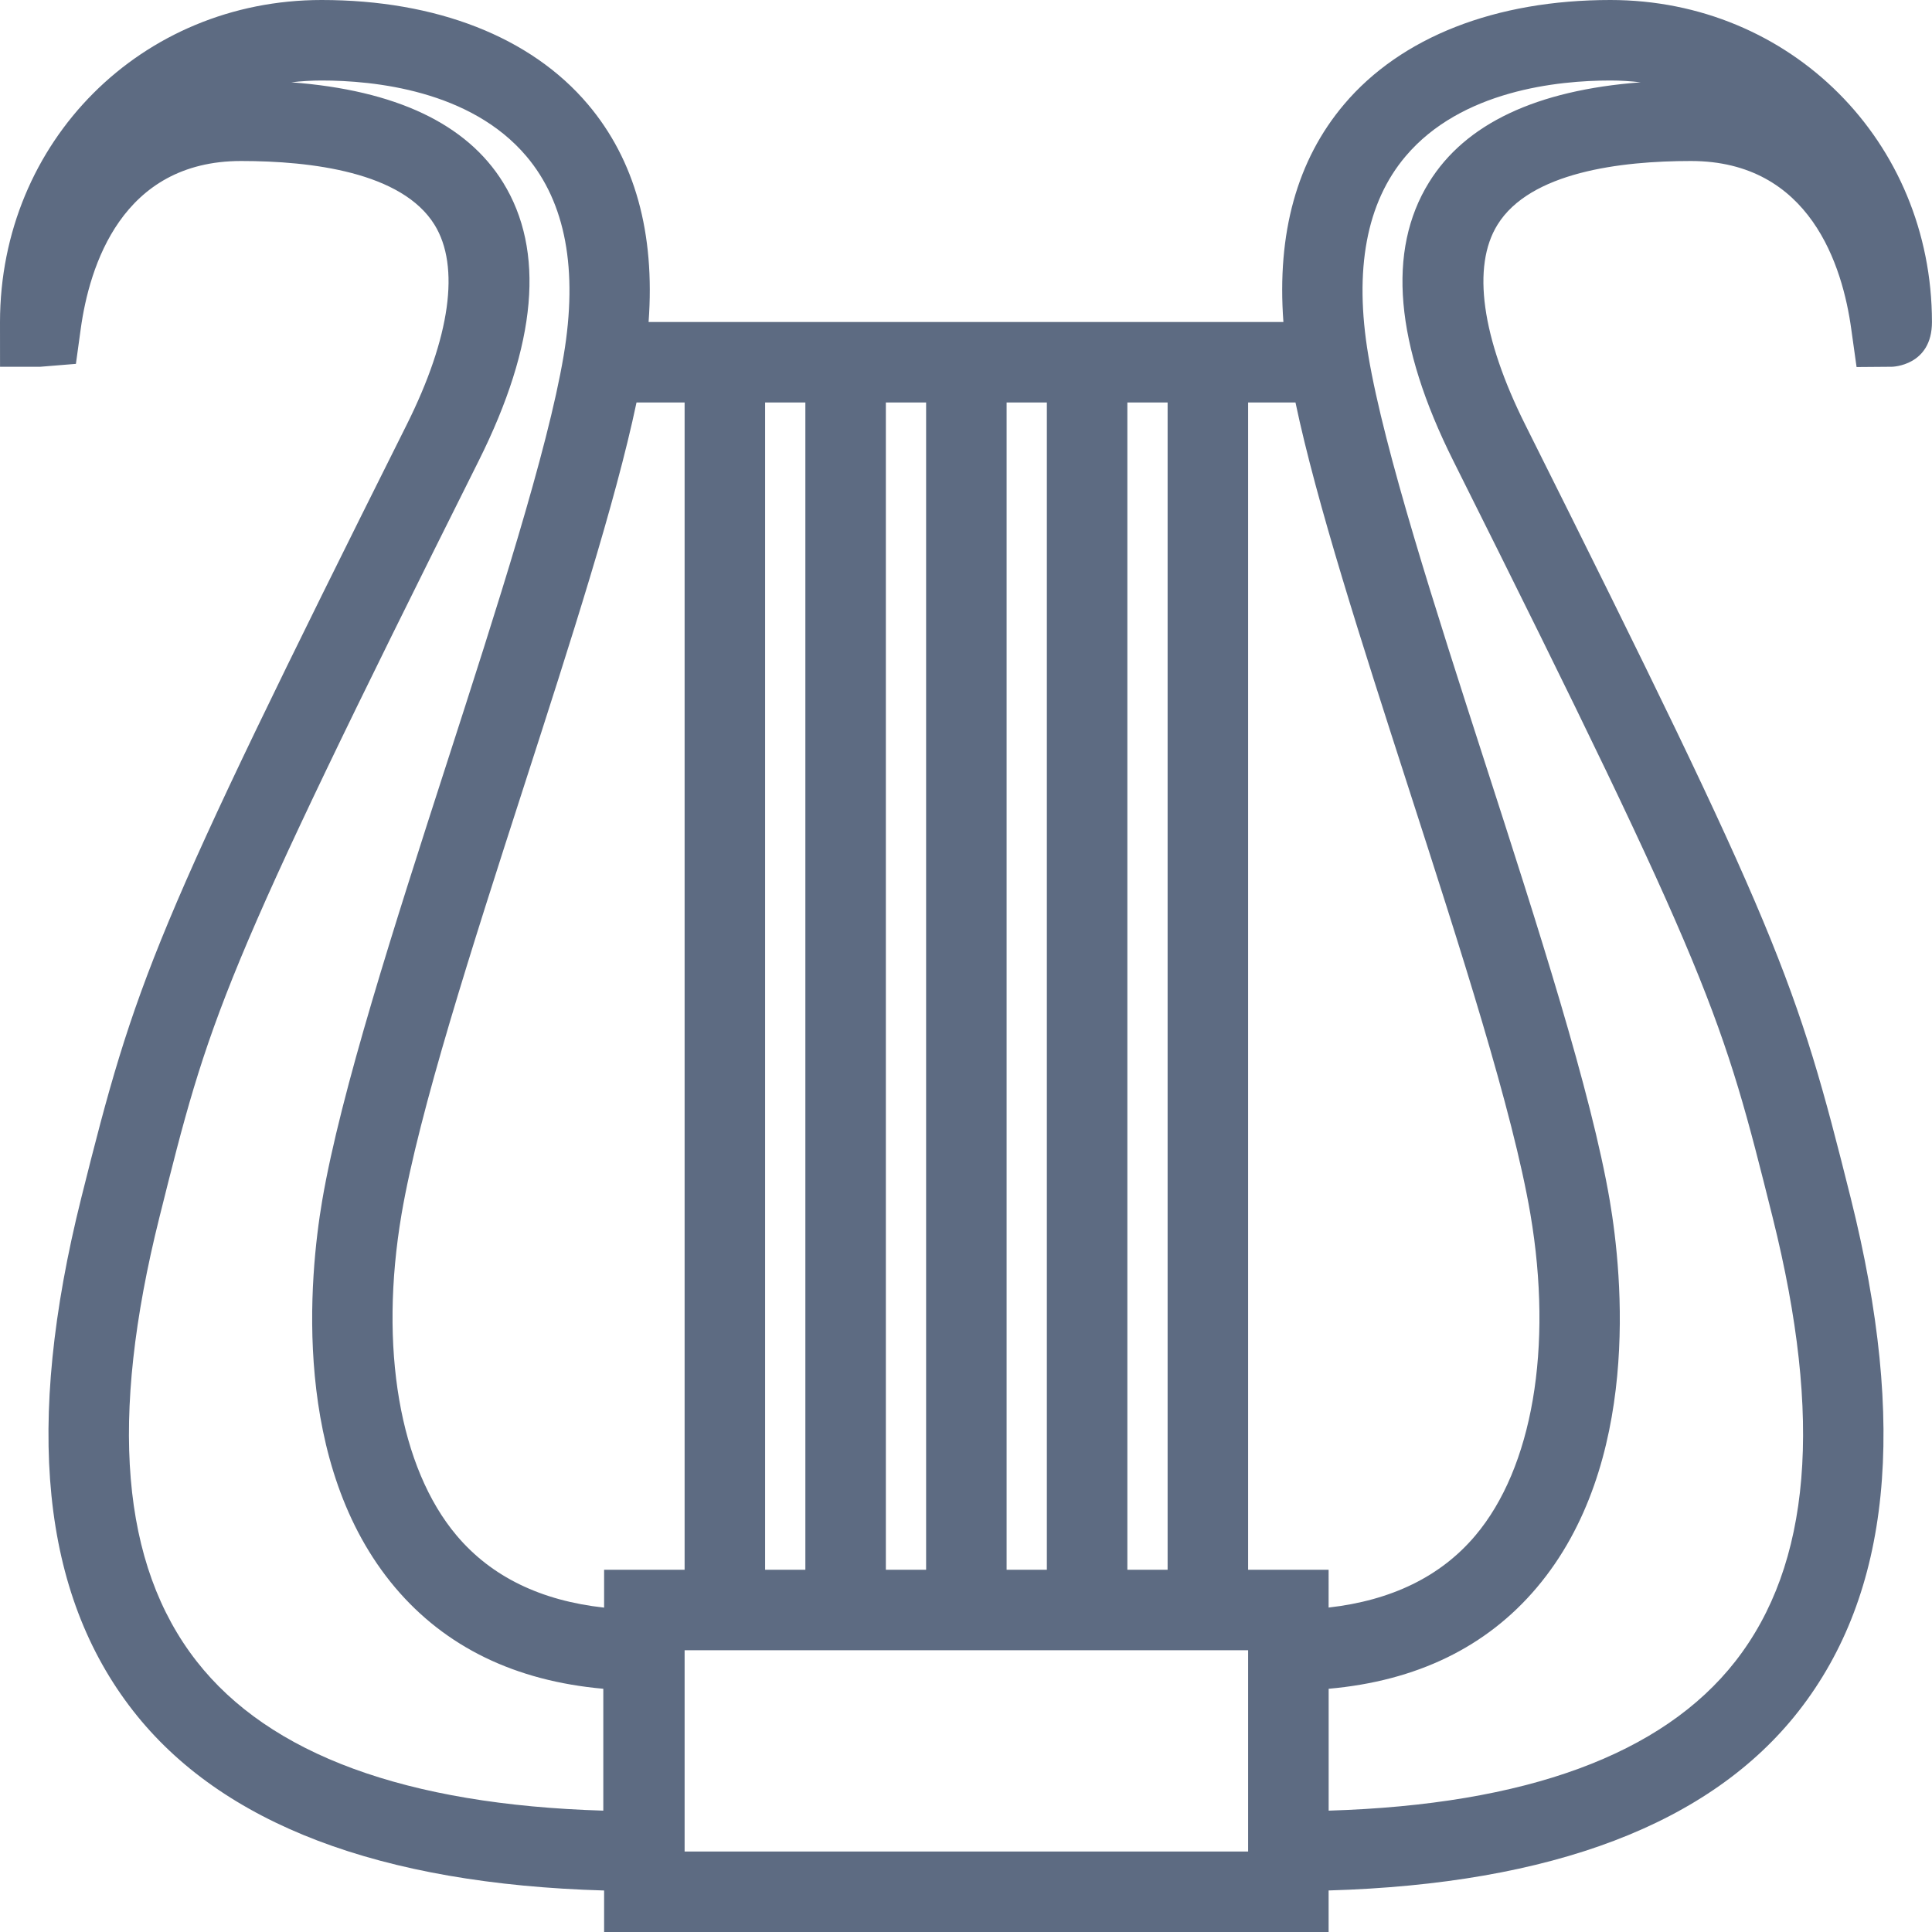 <svg viewBox="0 0 48 48" xmlns="http://www.w3.org/2000/svg" xmlns:xlink="http://www.w3.org/1999/xlink" width="48" height="48">
<defs>



 <path fill="#5d6b82" id="i-2164" d="M40.009,0c-2.853,0-5.202,0.92-6.615,2.592C32.223,3.975,31.722,5.793,31.886,8H16.114c0.163-2.207-0.338-4.025-1.508-5.408 C13.192,0.92,10.843,0,7.99,0C3.514,0,0.004,3.514,0,8.002l0.001,1.11h1.001L1.886,9.04l0.119-0.864C2.219,6.617,3.022,4,5.99,4 c1.746,0,3.996,0.275,4.806,1.585c0.639,1.034,0.393,2.798-0.692,4.968C3.781,23.199,3.366,24.374,2.02,29.758 c-1.414,5.656-0.993,9.826,1.288,12.748c2.199,2.815,6.146,4.303,11.701,4.463V48h18v-1.032c5.545-0.162,9.486-1.649,11.682-4.462 c2.281-2.922,2.703-7.092,1.288-12.748c-1.346-5.385-1.761-6.559-8.084-19.205c-1.085-2.17-1.331-3.934-0.691-4.968 C38.013,4.275,40.264,4,42.009,4c2.968,0,3.771,2.617,3.985,4.176l0.132,0.943l0.879-0.007c0.01,0,0.995-0.021,0.994-1.113 C47.995,3.514,44.485,0,40.009,0z M19.009,39V10h1v29H19.009z M22.009,10h1v29h-1V10z M25.009,10h1v29h-1V10z M28.009,10h1v29h-1V10 z M31.009,39V10h1.177c0.523,2.486,1.634,5.935,2.808,9.572c1.274,3.947,2.593,8.028,3.029,10.595 c0.563,3.318,0.051,6.304-1.37,7.985c-0.859,1.017-2.085,1.611-3.644,1.787V39H31.009z M14.99,44.985 c-4.899-0.147-8.296-1.394-10.105-3.711c-1.877-2.403-2.179-6.013-0.924-11.032c1.241-4.963,1.464-5.857,7.933-18.795 c1.447-2.895,1.65-5.221,0.604-6.914C11.596,3.076,9.83,2.24,7.238,2.045C7.484,2.016,7.735,2,7.99,2 c1.306,0,3.703,0.244,5.089,1.883c0.973,1.15,1.284,2.816,0.925,4.951c-0.398,2.367-1.671,6.311-2.902,10.123 c-1.296,4.015-2.636,8.166-3.098,10.876c-0.317,1.868-0.774,6.546,1.814,9.61c1.249,1.478,2.985,2.32,5.171,2.514V44.985z M11.347,38.152c-1.421-1.682-1.933-4.667-1.371-7.984c0.438-2.567,1.755-6.648,3.029-10.596c1.174-3.638,2.286-7.086,2.809-9.572 h1.195v29h-2v0.941C13.441,39.769,12.209,39.174,11.347,38.152z M17.009,41h14v5h-14V41z M35.502,4.533 c-1.047,1.693-0.844,4.02,0.604,6.914c6.469,12.936,6.692,13.83,7.934,18.795c1.255,5.02,0.952,8.629-0.925,11.032 c-1.81,2.317-5.206,3.563-10.105,3.711v-3.028c2.187-0.193,3.923-1.036,5.171-2.514c2.589-3.064,2.132-7.742,1.814-9.611 c-0.461-2.709-1.802-6.86-3.098-10.875c-1.23-3.812-2.504-7.756-2.901-10.123c-0.359-2.135-0.048-3.801,0.925-4.951 C36.306,2.244,38.703,2,40.009,2c0.256,0,0.506,0.016,0.753,0.045C38.169,2.24,36.402,3.076,35.502,4.533z"/> 
</defs>

<use x="0" y="0" xlink:href="#i-2164"/>

</svg>